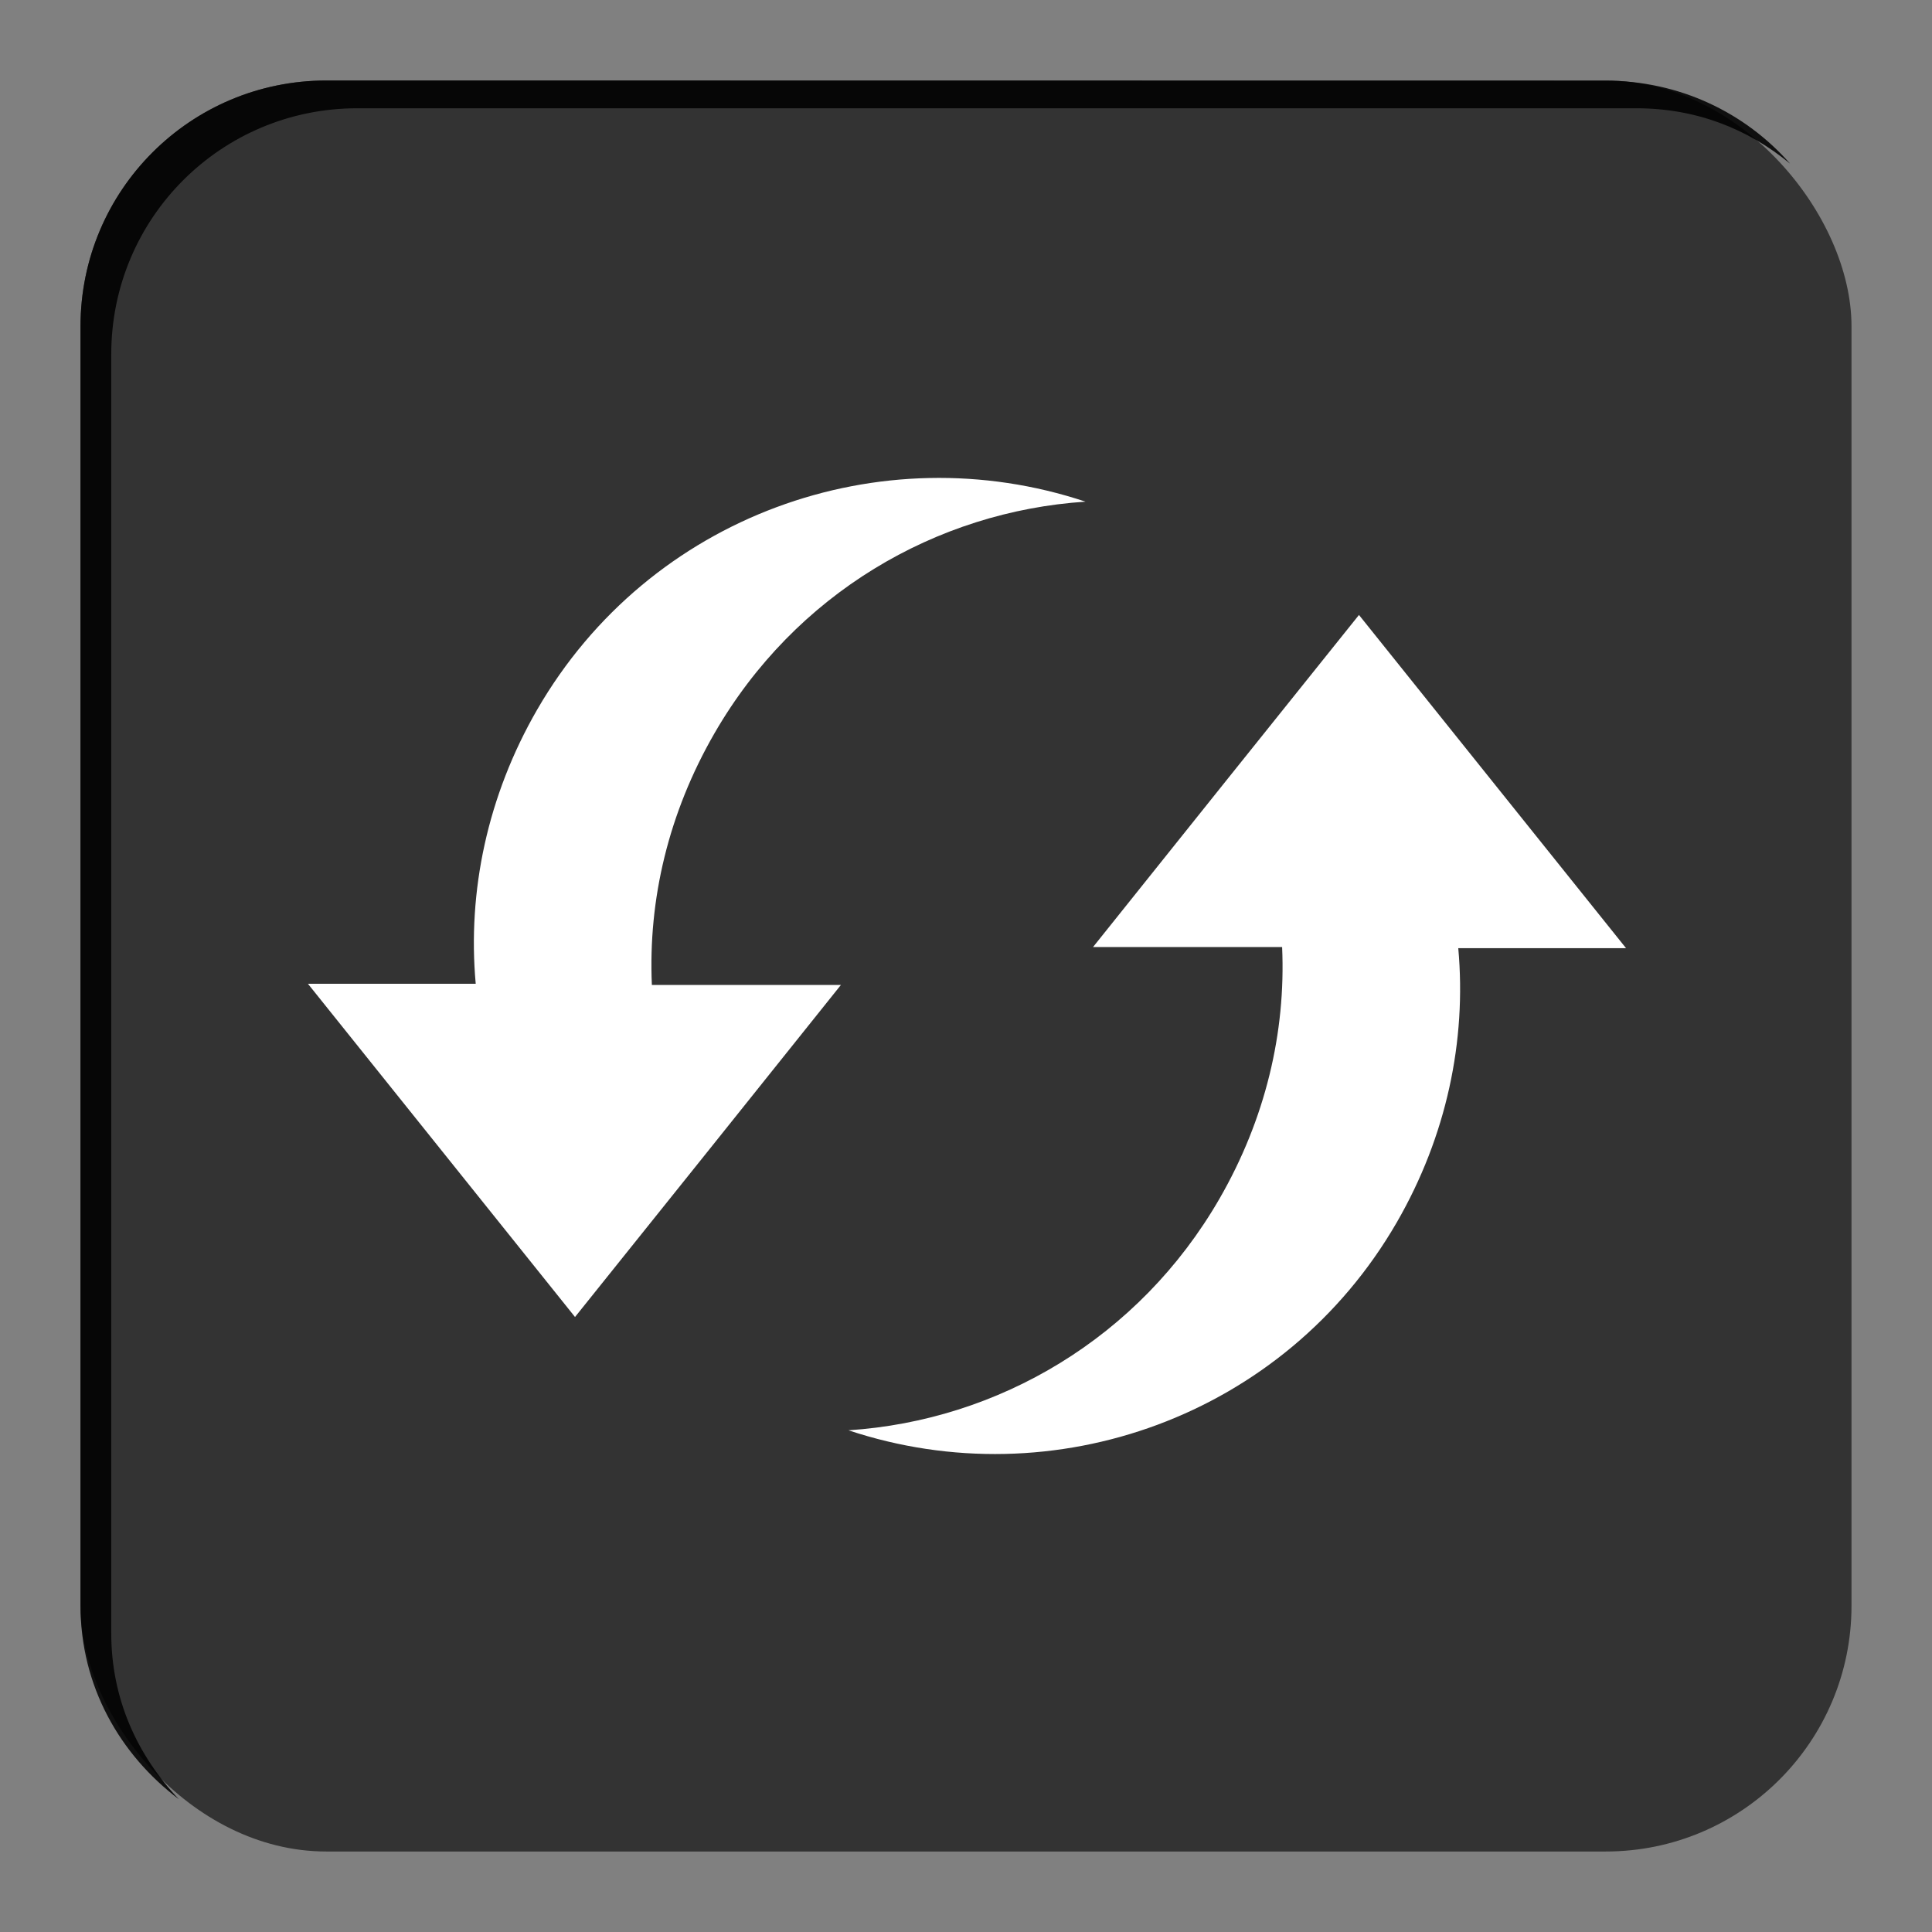 <?xml version="1.0" encoding="UTF-8" standalone="no"?>
<!-- Created with Inkscape (http://www.inkscape.org/) -->

<svg
   xmlns:dc="http://purl.org/dc/elements/1.1/"
   xmlns:cc="http://creativecommons.org/ns#"
   xmlns:rdf="http://www.w3.org/1999/02/22-rdf-syntax-ns#"
   xmlns:svg="http://www.w3.org/2000/svg"
   xmlns="http://www.w3.org/2000/svg"
   xmlns:sodipodi="http://sodipodi.sourceforge.net/DTD/sodipodi-0.dtd"
   xmlns:inkscape="http://www.inkscape.org/namespaces/inkscape"
   width="24"
   height="24"
   id="svg2"
   version="1.1"
   inkscape:version="0.48+devel r12012"
   sodipodi:docname="emblem-insync-syncing.svg">
  <rect width="100%" height="100%" fill="#808080" stroke="none"/>
  <defs
     id="defs4" />
  <sodipodi:namedview
     id="base"
     pagecolor="#ffffff"
     bordercolor="#666666"
     borderopacity="1.0"
     inkscape:pageopacity="0.0"
     inkscape:pageshadow="2"
     inkscape:zoom="14.288412"
     inkscape:cx="-7.3149136"
     inkscape:cy="20.712519"
     inkscape:document-units="px"
     inkscape:current-layer="layer1"
     showgrid="false"
     width="0px"
     height="0px"
     fit-margin-top="0"
     fit-margin-left="0"
     fit-margin-right="0"
     fit-margin-bottom="0"
     inkscape:window-width="1366"
     inkscape:window-height="718"
     inkscape:window-x="0"
     inkscape:window-y="28"
     inkscape:window-maximized="1" />
  <g
     inkscape:label="Capa 1"
     inkscape:groupmode="layer"
     id="layer1"
     transform="translate(0,-1028.362)">
    <g
       transform="translate(0,1.7382813e-5)"
       id="g846">
      <rect
         ry="3.052"
         y="1029.362"
         x="1"
         height="22"
         width="22"
         id="rect817"
         style="color:#000000;fill:#333333;fill-opacity:1;fill-rule:nonzero;stroke:none;stroke-width:1.4;marker:none;visibility:visible;display:inline;overflow:visible;enable-background:accumulate" />
      <path
         inkscape:connector-curvature="0"
         id="rect3992"
         d="M 4.056,1029.362 C 2.365,1029.362 1,1030.727 1,1032.418 l 0,15.889 c 0,0.998 0.487,1.85 1.222,2.406 -0.517,-0.546 -0.84,-1.248 -0.84,-2.062 l 0,-15.889 c 0,-1.691 1.365,-3.055 3.056,-3.055 l 15.889,0 c 0.74,0 1.383,0.253 1.91,0.688 -0.558,-0.635 -1.376,-1.031 -2.292,-1.031 L 4.056,1029.362 Z"
         style="color:#000000;fill:#000000;fill-opacity:0.885;fill-rule:nonzero;stroke:none;stroke-width:1.4;marker:none;visibility:visible;display:inline;overflow:visible;enable-background:accumulate" />
    </g>
    <g
       id="g1000"
       transform="matrix(0,-0.911,0.911,0,-936.878,1052.176)">
      <path
         inkscape:connector-curvature="0"
         id="path3977"
         d="m 19.3,1043.208 c -0.134,-2.039 -1.255,-3.961 -3.158,-5.059 -1.086,-0.627 -2.266,-0.906 -3.432,-0.854 l -10e-7,2.578 -2.256,-1.805 -2.272,-1.821 2.272,-1.821 2.272,-1.821 1.39e-4,2.288 c 1.258,-0.114 2.562,0.159 3.738,0.838 C 19.114,1037.262 20.231,1040.413 19.3,1043.208 Z"
         style="color:#000000;fill:#ffffff;fill-opacity:1;fill-rule:nonzero;stroke:none;stroke-width:1.4;marker:none;visibility:visible;display:inline;overflow:visible;enable-background:accumulate" />
      <path
         style="color:#000000;fill:#ffffff;fill-opacity:1;fill-rule:nonzero;stroke:none;stroke-width:1.4;marker:none;visibility:visible;display:inline;overflow:visible;enable-background:accumulate"
         d="m 6.637,1039.976 c 0.134,2.039 1.255,3.961 3.158,5.059 1.086,0.626 2.266,0.906 3.432,0.854 l 10e-7,-2.578 2.256,1.805 2.272,1.821 -2.272,1.821 -2.272,1.821 -1.38e-4,-2.288 c -1.258,0.114 -2.562,-0.159 -3.738,-0.838 C 6.823,1045.922 5.706,1042.771 6.637,1039.976 Z"
         id="path998"
         inkscape:connector-curvature="0" />
    </g>
  </g>
</svg>
